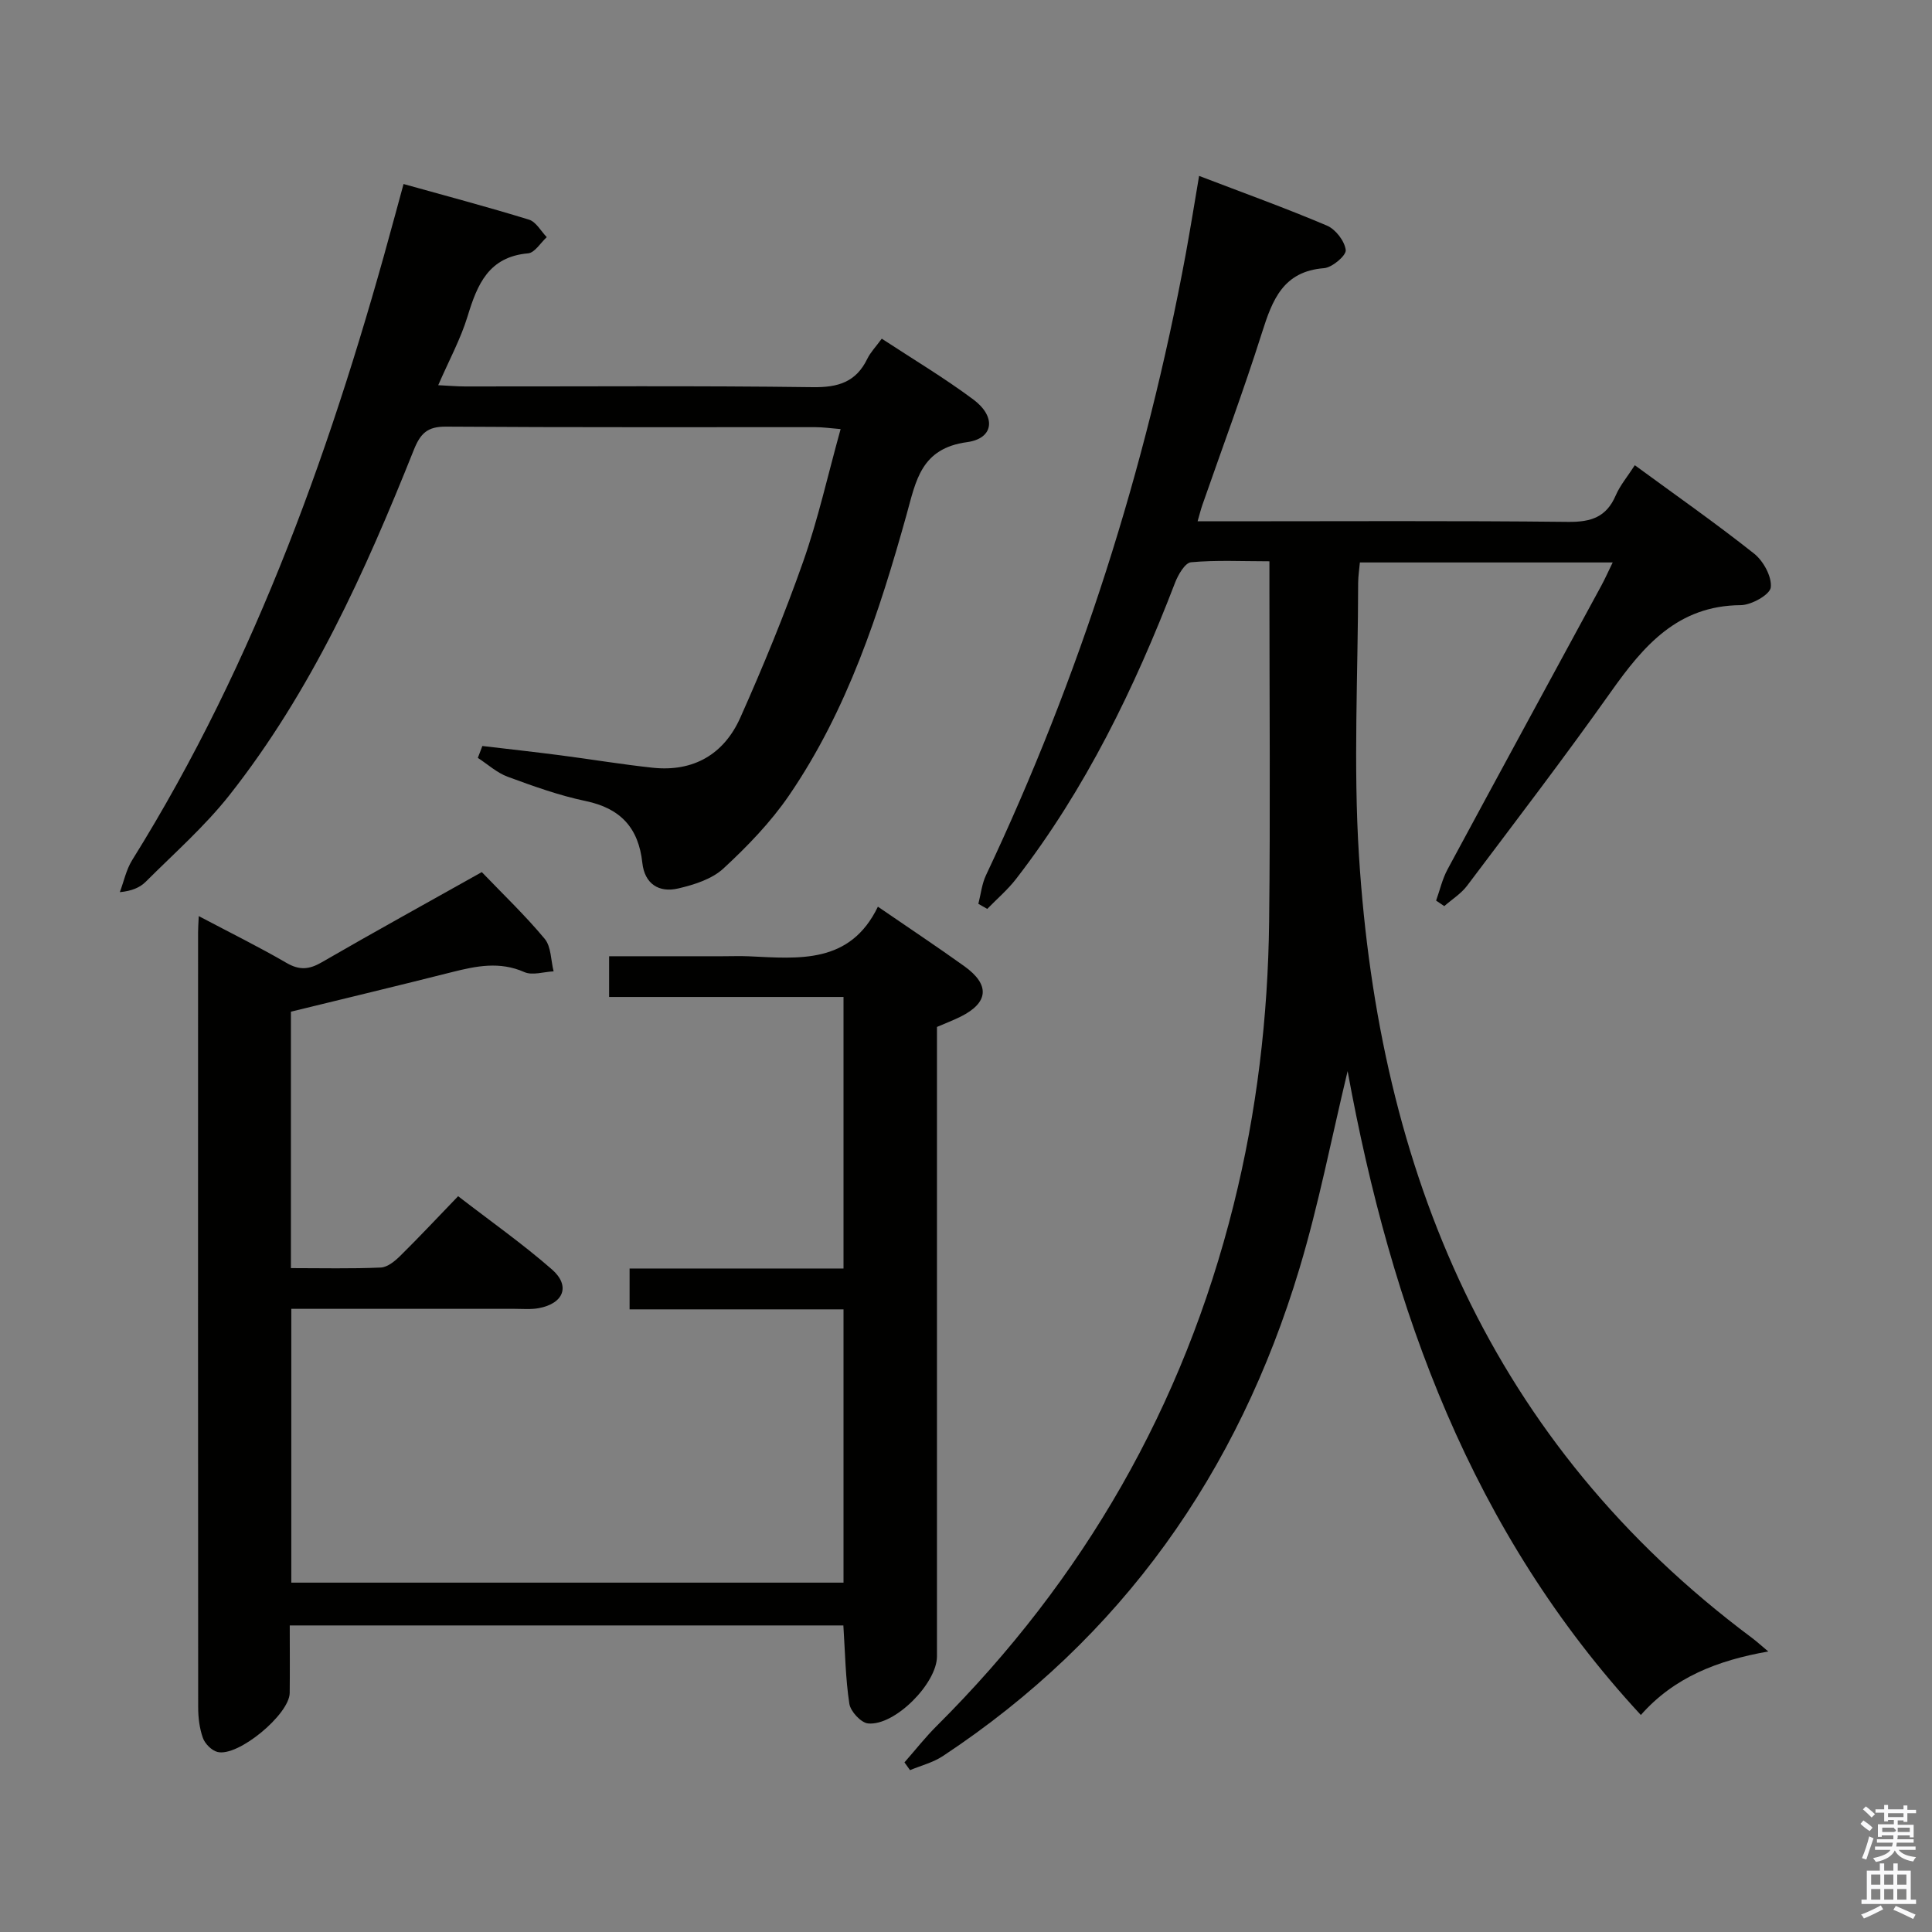 <svg enable-background="new 0 0 400 400" viewBox="0 0 400 400" xmlns="http://www.w3.org/2000/svg"><rect x="0" y="0" width="400" height="400" fill="#808080" stroke="none"/><path d="m385.2 377.6.6-.7c.6.4 1.3.9 1.9 1.5l-.6.7c-.8-.5-1.4-1-1.9-1.5zm.3 7.1c.6-1.4 1.1-2.9 1.5-4.5.3.1.6.3.9.4-.5 1.4-1 2.9-1.5 4.4zm.2-10.1.6-.6c.7.5 1.3 1.1 1.9 1.6l-.7.7c-.6-.6-1.2-1.2-1.8-1.7zm8.4-.8h.8v.9h1.8v.7h-1.8v1.8h-.8v-.3h-1.2v.9h3.3v2.6h-.8v-.4h-2.5c0 .3 0 .6-.1.8h3.4v.7h-3.5c0 .3-.1.6-.1.8h4v.7h-3.5c.7.9 1.9 1.3 3.6 1.5-.2.2-.4.5-.6.9-1.9-.3-3.2-1.1-3.8-2.3-.5 1.1-1.8 2-3.9 2.4-.2-.3-.4-.5-.6-.8 1.9-.4 3.1-.9 3.6-1.7h-3.2v-.7h3.5c.1-.2.1-.5.2-.8h-3.3v-.7h3.4c0-.2 0-.5 0-.8h-2.4v.3h-.8v-2.6h3.3v-.9h-1.2v.3h-.8v-1.8h-1.8v-.7h1.8v-.9h.8v.9h3.2zm-4.4 5.5h2.4c1-.3 0-.6 0-.9h-2.4zm1.2-3.1h3.2v-.8h-3.2zm4.4 2.2h-2.4v.9h2.5v-.9z" fill="#fafafb"/><path d="m389.2 385.8h.9v1.5h1.9v-1.5h.9v1.5h2.7v6h1.1v.9h-11.3v-.9h1.1v-6h2.7zm.2 8.7.5.8c-1.2.6-2.5 1.3-4 1.9-.2-.3-.3-.6-.6-.8 1.6-.6 3-1.3 4.1-1.9zm-2-4.3h1.9v-2.1h-1.9zm0 3.1h1.9v-2.2h-1.9zm2.7-3.1h1.9v-2.1h-1.9zm0 3.1h1.9v-2.2h-1.9zm2.4 1.3c1.4.6 2.7 1.2 4.1 1.8l-.5.9c-1.5-.7-2.8-1.4-4.1-1.9zm2.2-6.5h-1.9v2.1h1.9zm-1.9 5.2h1.9v-2.2h-1.9z" fill="#fafafb"/><g fill="#010100"><path d="m202.56 187.13c.51-1.99.72-4.11 1.58-5.93 19.42-41.09 33.1-84.01 41.37-128.68.48-2.61.92-5.24 1.37-7.86.42-2.45.82-4.89 1.38-8.24 9.06 3.47 17.87 6.64 26.47 10.29 1.79.76 3.67 3.2 3.89 5.06.13 1.12-2.8 3.62-4.49 3.75-8.46.66-10.69 6.54-12.84 13.32-3.81 12.02-8.22 23.85-12.37 35.76-.31.9-.54 1.84-.97 3.33h5.74c23.67 0 47.33-.14 71 .12 4.75.05 7.9-1 9.83-5.48.9-2.09 2.44-3.9 3.95-6.25 8.47 6.21 16.78 12.02 24.71 18.31 1.92 1.53 3.69 4.77 3.44 6.99-.17 1.49-4 3.65-6.2 3.67-13.08.08-20.14 8.41-26.9 17.95-9.62 13.58-19.74 26.81-29.75 40.11-1.25 1.67-3.15 2.85-4.75 4.25-.56-.38-1.13-.76-1.69-1.14.78-2.17 1.29-4.48 2.38-6.49 10.57-19.62 21.23-39.18 31.85-58.76.76-1.41 1.41-2.88 2.33-4.76-17.64 0-34.73 0-52.34 0-.12 1.38-.35 2.81-.36 4.23-.02 18.83-1.02 37.73.17 56.49 4.12 65.38 27.22 121.54 81.37 161.94.91.68 1.75 1.45 3.37 2.81-10.52 1.85-19.5 5.35-26.38 13.15-35.09-37.94-51.67-83.84-60.71-133.31-3.35 13.92-5.98 27.6-9.97 40.87-12.71 42.26-36.77 76.44-73.85 100.96-2.02 1.33-4.51 1.95-6.78 2.9-.38-.54-.76-1.08-1.15-1.61 2.23-2.53 4.32-5.21 6.71-7.58 30.41-30.3 51.03-66.16 61.43-107.83 4.81-19.26 7.13-38.88 7.36-58.69.26-22.83.06-45.66.06-68.5 0-1.8 0-3.6 0-6.07-5.72 0-11.01-.28-16.23.2-1.24.11-2.67 2.58-3.31 4.24-8.39 21.83-18.53 42.72-32.91 61.32-1.75 2.26-3.97 4.15-5.97 6.21-.61-.36-1.23-.7-1.84-1.05z"/><path d="m41.15 189.67c6.51 3.44 12.46 6.37 18.17 9.69 2.67 1.55 4.67 1.39 7.28-.12 10.78-6.24 21.7-12.25 33.15-18.68 4.41 4.6 9 8.97 13.02 13.81 1.36 1.63 1.27 4.46 1.85 6.74-2.04.09-4.39.89-6.06.15-5.11-2.26-9.95-1.26-14.96 0-11.07 2.8-22.17 5.46-33.37 8.2v53.09c6.35 0 12.48.15 18.6-.12 1.41-.06 2.96-1.35 4.08-2.46 3.91-3.86 7.66-7.87 11.94-12.31 6.71 5.18 13.34 9.85 19.41 15.15 3.9 3.4 2.46 7.07-2.72 8.03-1.62.3-3.32.14-4.99.14-15.3.01-30.61 0-46.24 0v56.69h114.33c0-18.79 0-37.5 0-56.58-14.73 0-29.33 0-44.29 0 0-2.9 0-5.44 0-8.46h44.29c0-18.86 0-37.24 0-56.22-16.11 0-32.19 0-48.53 0 0-3.01 0-5.42 0-8.43h23.43c1.83 0 3.67-.07 5.5.01 10.36.48 20.95 1.67 26.72-10.27 6.46 4.43 12.25 8.28 17.89 12.32 5.36 3.84 5.04 7.55-.75 10.44-1.48.74-3.03 1.32-4.91 2.14v5.83 124.48c0 5.58-8.72 14.43-14.27 13.89-1.46-.14-3.63-2.49-3.87-4.07-.8-5.22-.87-10.56-1.24-16.22-37.97 0-76.01 0-114.62 0 0 4.74.04 9.36-.01 13.97-.05 4.46-10.72 13.32-14.97 12.22-1.2-.31-2.57-1.69-3-2.89-.71-1.99-.98-4.22-.98-6.35-.04-53.48-.03-106.97-.02-160.46 0-.83.06-1.66.14-3.35z"/><path d="m99.87 154.45c5.34.63 10.69 1.22 16.02 1.91 6.42.83 12.81 1.9 19.24 2.59 8.46.9 14.77-2.8 18.15-10.38 4.72-10.6 9.16-21.36 13.01-32.3 3.07-8.72 5.08-17.82 7.75-27.43-2.08-.17-3.64-.4-5.21-.4-25.5-.02-50.99.07-76.49-.11-3.87-.03-5.31 1.41-6.69 4.88-10.07 25.21-21.21 49.94-38.16 71.43-5.12 6.48-11.43 12.03-17.3 17.9-1.21 1.21-2.9 1.94-5.38 2.17.83-2.21 1.32-4.64 2.54-6.61 25.87-41.47 41.88-86.96 54.52-133.82.51-1.9 1.03-3.79 1.68-6.18 8.83 2.47 17.46 4.75 25.98 7.38 1.46.45 2.46 2.37 3.67 3.62-1.28 1.17-2.49 3.23-3.86 3.35-8.18.72-10.52 6.43-12.54 13.06-1.44 4.71-3.85 9.12-6.07 14.24 2.14.1 3.86.26 5.59.26 24 .02 48-.17 71.99.15 5.27.07 8.93-1.08 11.26-5.88.64-1.32 1.72-2.43 2.99-4.16 6.4 4.2 12.92 8.09 18.97 12.6 4.74 3.53 4.26 8.06-1.3 8.82-9.57 1.29-10.59 8.01-12.53 14.99-5.68 20.38-12.25 40.47-24.32 58.13-3.81 5.57-8.63 10.56-13.6 15.15-2.39 2.21-6.08 3.37-9.38 4.14-3.98.93-6.94-.96-7.41-5.3-.78-7.22-4.48-11.29-11.72-12.8-5.5-1.15-10.86-3.08-16.15-5.03-2.24-.82-4.14-2.58-6.19-3.91.31-.84.62-1.65.94-2.46z"/></g></svg>